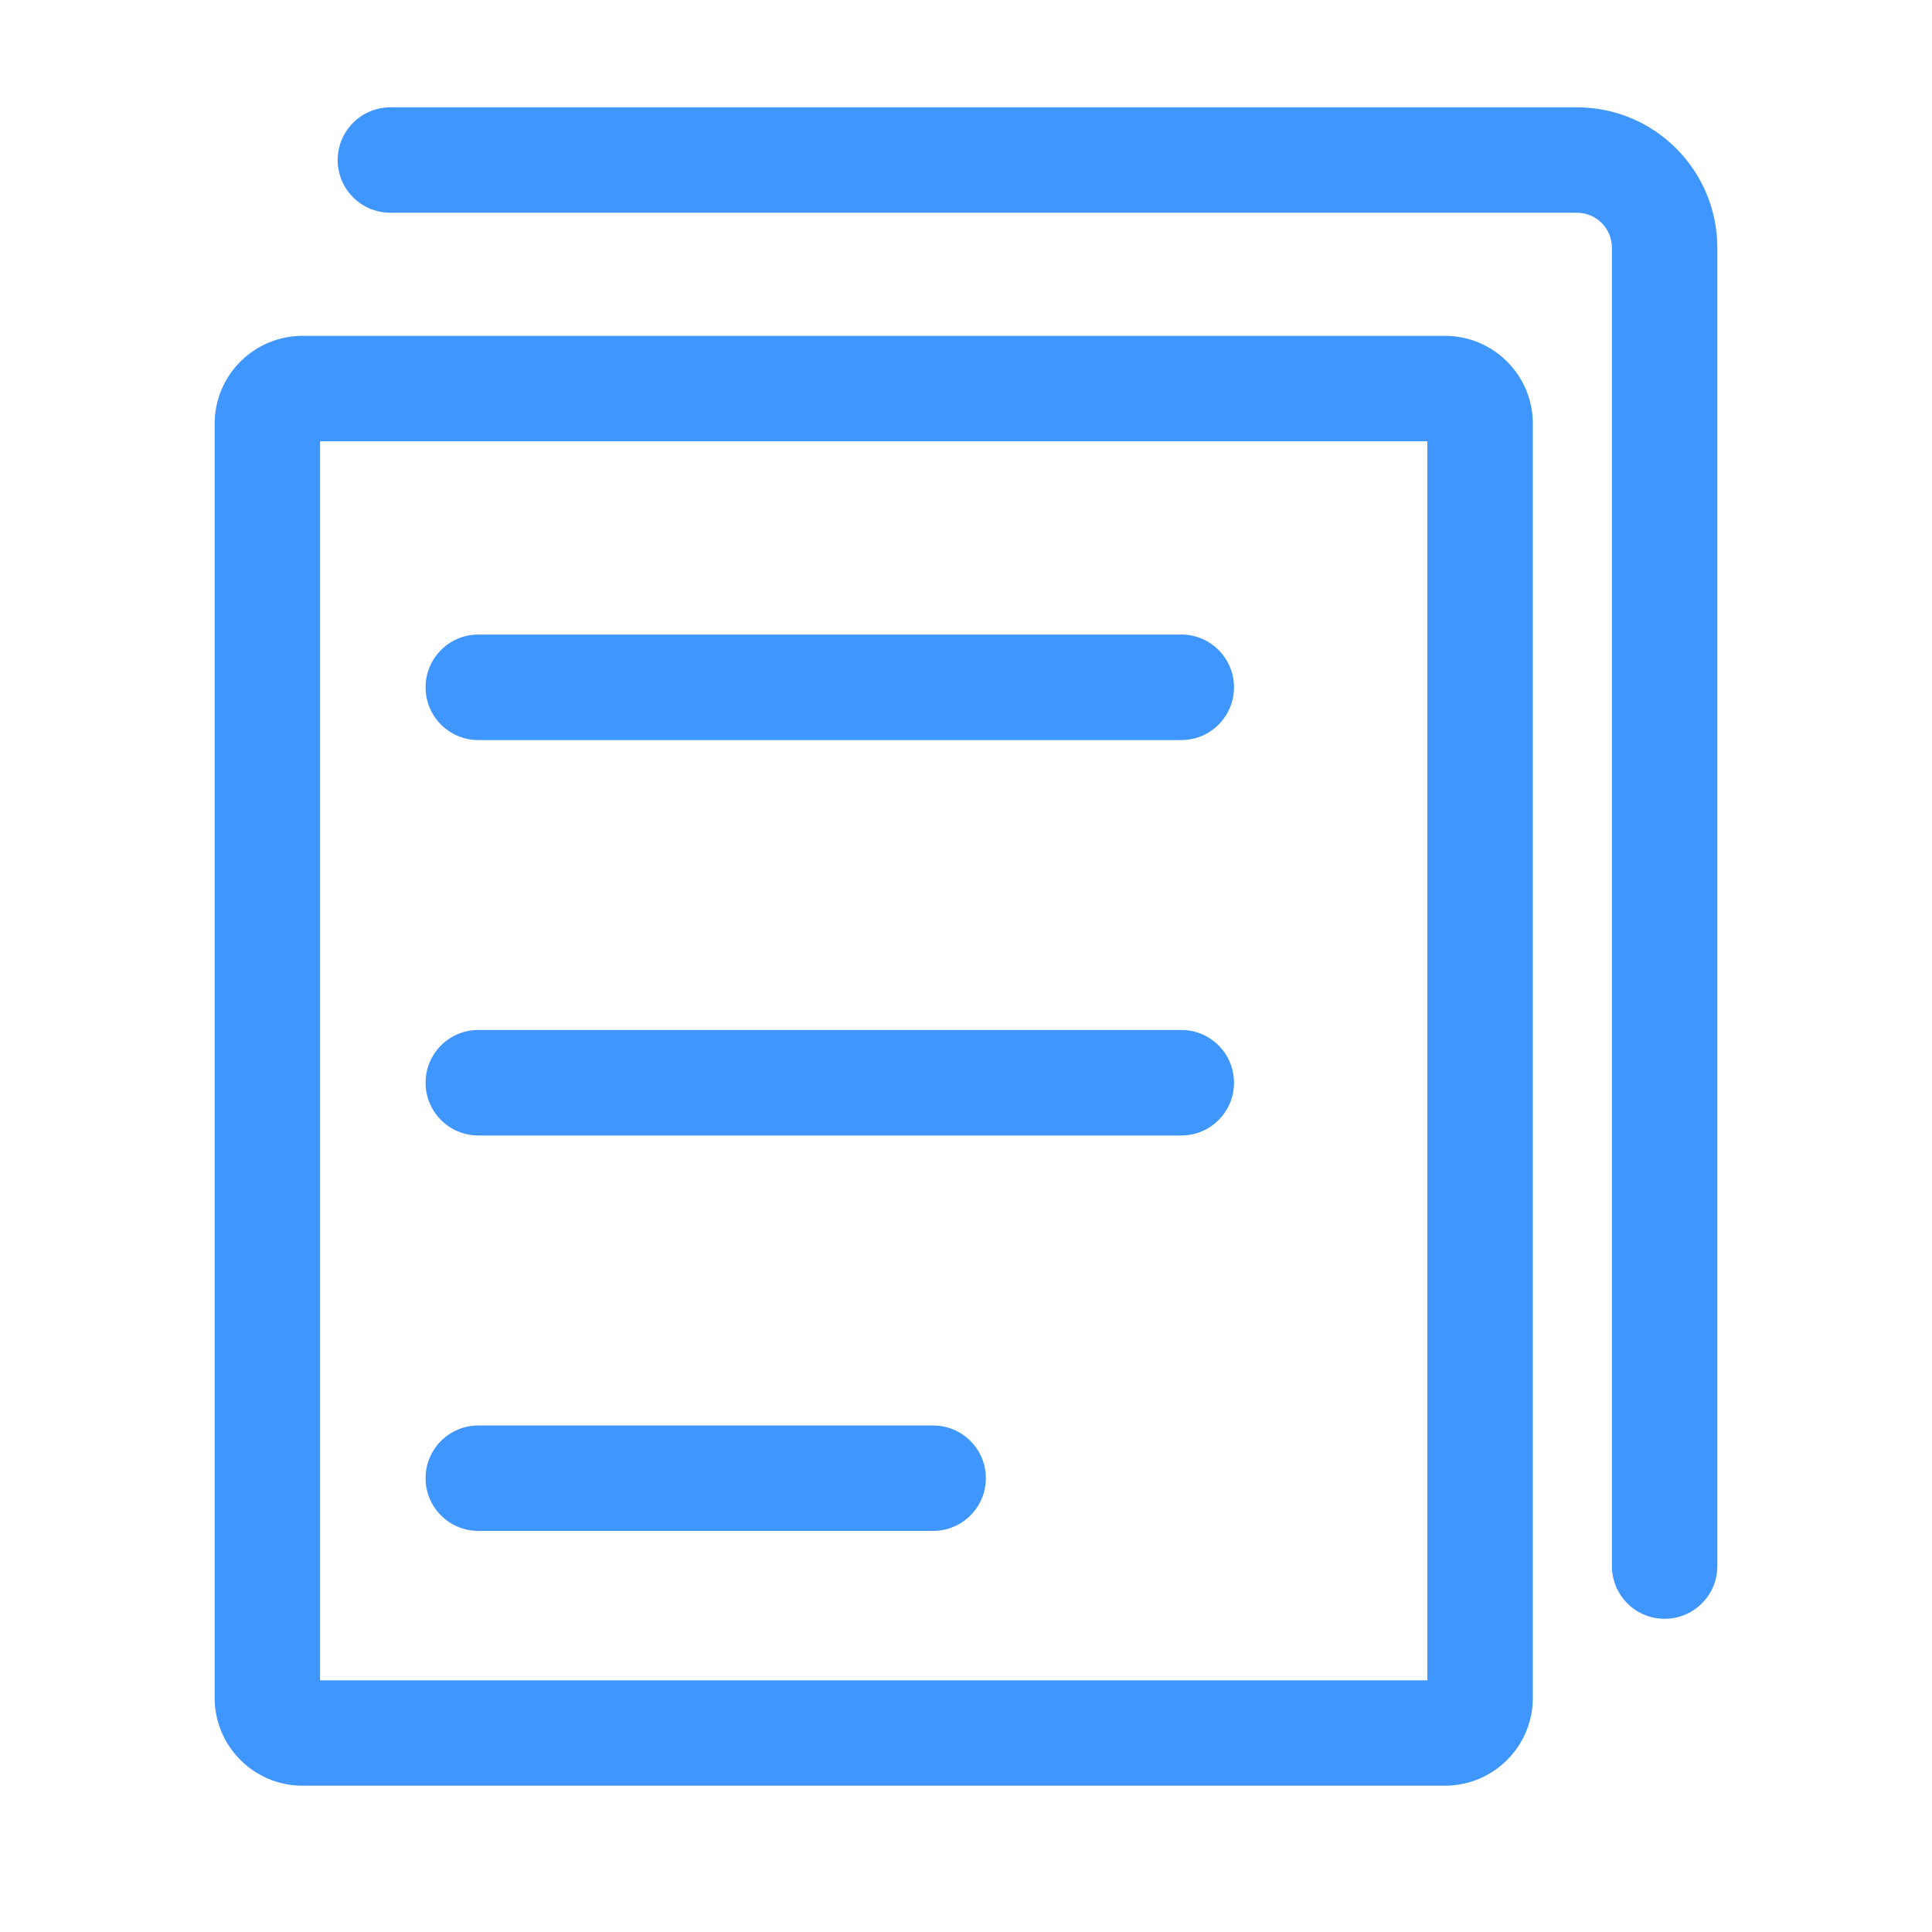 <?xml version="1.0" encoding="UTF-8"?>
<svg width="18px" height="18px" viewBox="0 0 18 18" version="1.1" xmlns="http://www.w3.org/2000/svg" xmlns:xlink="http://www.w3.org/1999/xlink">
    <title>编组 20</title>
    <g id="v1.3" stroke="none" stroke-width="1" fill="none" fill-rule="evenodd">
        <g id="我的模板/默认状态" transform="translate(-446, -780)">
            <g id="编组-15备份" transform="translate(423, 715)">
                <g id="编组-40" transform="translate(23, 64)">
                    <g id="编组-20" transform="translate(0, 1)">
                        <rect id="矩形" x="0" y="0" width="18" height="18"></rect>
                        <g id="编组" transform="translate(2, 1)" fill="#4096FF">
                            <path d="M1.146,0.491 C1.146,0.22 1.366,0 1.637,0 L12.692,0 C13.417,0 14,0.588 14,1.31 L14,13.591 C14,13.862 13.78,14.082 13.509,14.082 C13.237,14.082 13.018,13.862 13.018,13.591 L13.018,1.31 C13.018,1.127 12.871,0.982 12.692,0.982 L1.637,0.982 C1.366,0.982 1.146,0.763 1.146,0.491 Z M1.965,5.404 C1.965,5.132 2.185,4.912 2.456,4.912 L9.006,4.912 C9.277,4.912 9.497,5.132 9.497,5.404 C9.497,5.675 9.277,5.895 9.006,5.895 L2.456,5.895 C2.185,5.895 1.965,5.675 1.965,5.404 Z M1.965,9.088 C1.965,8.816 2.185,8.596 2.456,8.596 L9.006,8.596 C9.277,8.596 9.497,8.816 9.497,9.088 C9.497,9.359 9.277,9.579 9.006,9.579 L2.456,9.579 C2.185,9.579 1.965,9.359 1.965,9.088 Z M1.965,12.772 C1.965,12.501 2.185,12.281 2.456,12.281 L6.694,12.281 C6.965,12.281 7.185,12.501 7.185,12.772 C7.185,13.043 6.965,13.263 6.694,13.263 L2.456,13.263 C2.185,13.263 1.965,13.043 1.965,12.772 Z M11.298,14.655 L0.982,14.655 L0.982,3.111 L11.298,3.111 L11.298,14.655 Z M0,14.819 L0,2.947 C0,2.495 0.367,2.129 0.819,2.129 L11.462,2.129 C11.914,2.129 12.281,2.495 12.281,2.947 L12.281,14.819 C12.281,15.271 11.914,15.637 11.462,15.637 L0.819,15.637 C0.367,15.637 0,15.271 0,14.819 Z" id="形状"></path>
                        </g>
                    </g>
                </g>
            </g>
        </g>
    </g>
</svg>